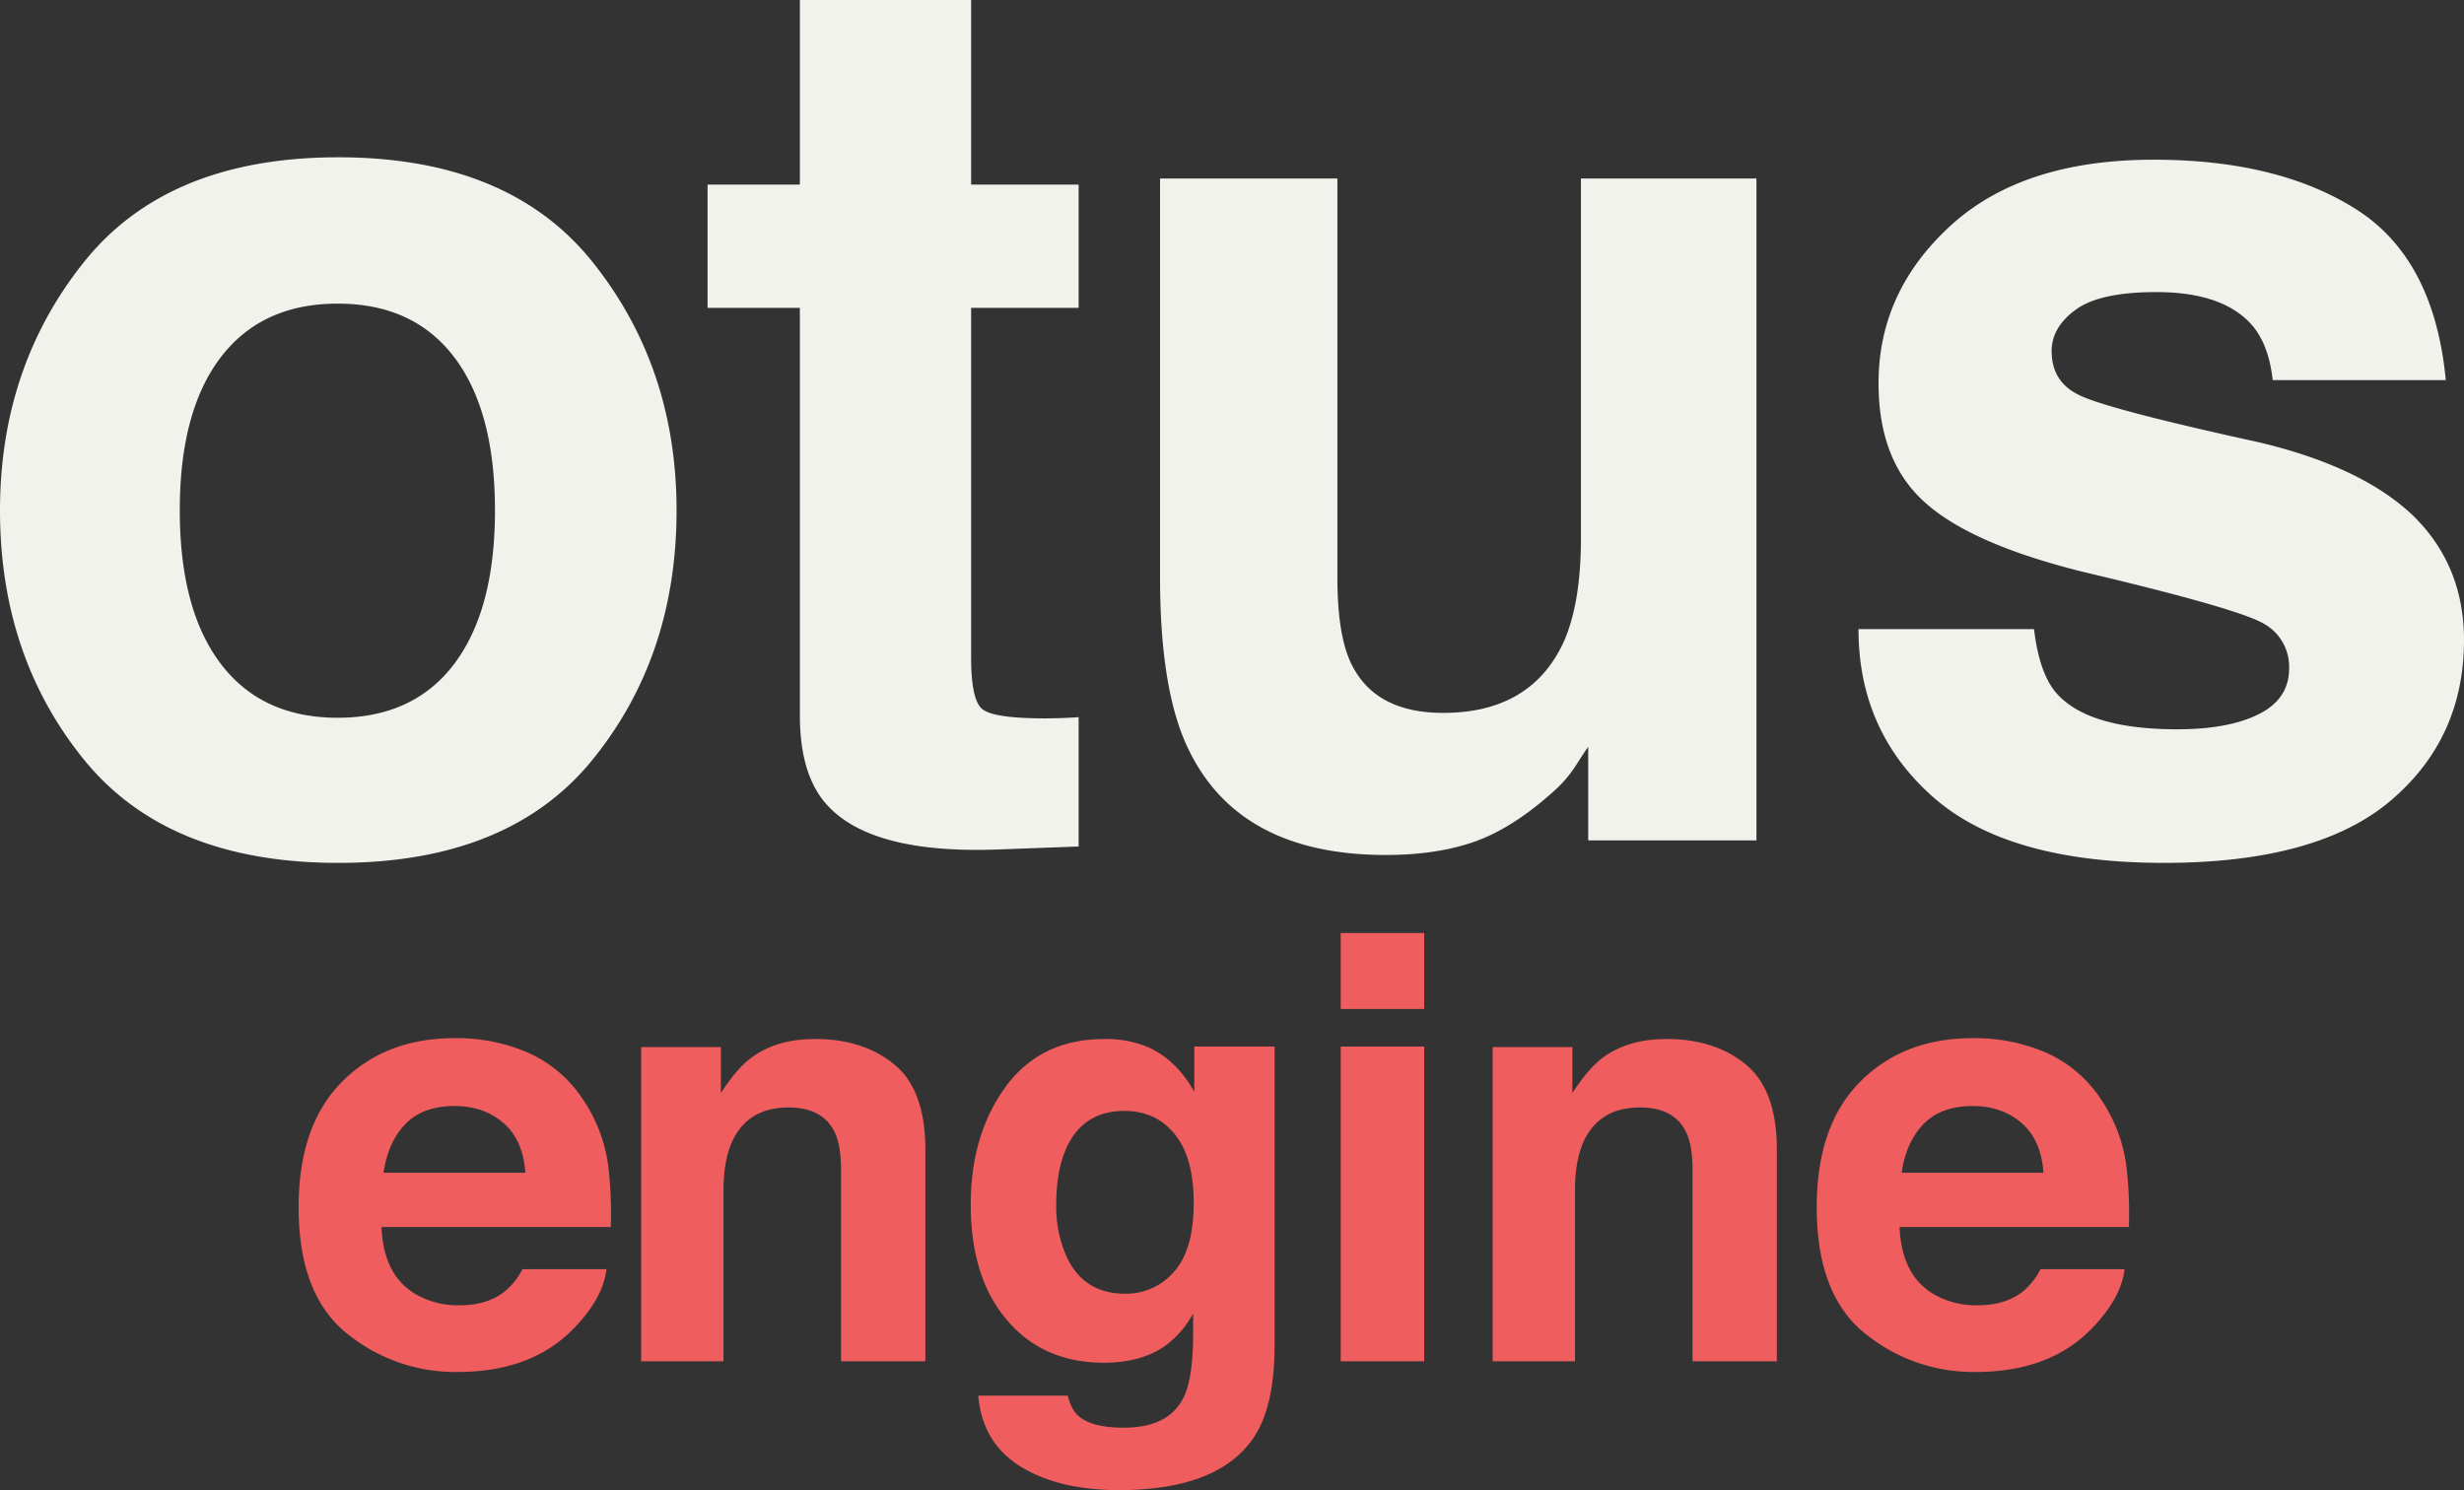 <?xml version="1.0" encoding="UTF-8" standalone="no"?>
<svg
   xmlns:dc="http://purl.org/dc/elements/1.1/"
   xmlns:cc="http://creativecommons.org/ns#"
   xmlns:rdf="http://www.w3.org/1999/02/22-rdf-syntax-ns#"
   xmlns:svg="http://www.w3.org/2000/svg"
   xmlns="http://www.w3.org/2000/svg"
   xmlns:sodipodi="http://sodipodi.sourceforge.net/DTD/sodipodi-0.dtd"
   xmlns:inkscape="http://www.inkscape.org/namespaces/inkscape"
   width="828.609"
   height="501.176"
   viewBox="0 0 828.609 501.176"
   version="1.1"
   id="svg58"
   sodipodi:docname="otus_engine.svg"
   inkscape:version="1.0.1 (c497b03c, 2020-09-10)">
  <rect x="0" y="0" width="828.609" height="501.176" fill="#333333" stroke="none"/>
  <sodipodi:namedview
     pagecolor="#ffffff"
     bordercolor="#666666"
     borderopacity="1"
     objecttolerance="10"
     gridtolerance="10"
     guidetolerance="10"
     inkscape:pageopacity="0"
     inkscape:pageshadow="2"
     inkscape:window-width="1920"
     inkscape:window-height="1080"
     id="namedview60"
     showgrid="false"
     inkscape:zoom="0.647"
     inkscape:cx="408.245"
     inkscape:cy="238.263"
     inkscape:window-x="0"
     inkscape:window-y="1080"
     inkscape:window-maximized="0"
     inkscape:current-layer="svg58" />
  <defs
     id="defs54">
    <style
       id="style52">
      .cls-1 {
        fill: #f1f2eb;
      }

      .cls-1, .cls-2 {
        fill-rule: evenodd;
      }

      .cls-2 {
        fill: #f05d5e;
      }
    </style>
  </defs>
  <path
     id="otus_1"
     data-name="otus 1"
     class="cls-1"
     d="m 113.555,241.407 q -25.533,0 -39.31,-18.144 -13.777,-18.144 -13.786,-51.6 0,-33.445 13.786,-51.493 13.786,-18.048 39.315,-18.049 25.529,0 39.213,18.049 13.684,18.049 13.679,51.493 0,33.45 -13.684,51.6 -13.684,18.15 -39.213,18.144 z m 113.964,-69.744 q 0,-48.155 -28.185,-83.459 -28.185,-35.304 -85.575,-35.3 -57.393,0 -85.575,35.3 -28.182,35.3 -28.184,83.459 0,48.978 28.184,83.769 28.184,34.791 85.575,34.79 57.388,0 85.575,-34.79 28.187,-34.79 28.185,-83.769 z m 41.468,-68.112 V 240.59 q 0,20.832 9.8,30.839 15.111,15.731 56.369,14.3 l 27.572,-1.021 v -43.5 q -2.863,0.207 -5.821,0.307 -2.958,0.1 -5.616,0.1 -17.769,0 -21.241,-3.37 -3.472,-3.37 -3.472,-17.054 V 103.548 h 36.15 v -41.46 h -36.15 V 0 h -57.591 v 62.088 h -31.042 v 41.46 h 31.044 z m 121.12,-43.5 v 134.177 q 0,38.195 9.57,57.8 17.108,35.535 66.393,35.535 17.107,0 29.837,-4.493 12.73,-4.493 26.375,-16.748 a 40.89,40.89 0 0 0 7.739,-8.986 q 3.255,-5.1 4.072,-6.127 v 31.454 h 56.573 V 60.045 h -59.021 v 121.112 q 0,21.445 -5.69,34.516 -10.976,24.1 -40.646,24.1 -23.168,0 -31.092,-16.952 -4.47,-9.6 -4.471,-28.593 V 60.045 h -59.639 z m 234.879,151.537 q 0,34.313 25.07,56.471 25.07,22.158 77.664,22.16 51.567,0 76.228,-20.934 24.661,-20.934 24.661,-54.022 0,-25.12 -17.156,-41.868 -17.361,-16.543 -52.144,-24.712 -52.176,-11.436 -60.773,-16.135 -8.606,-4.489 -8.6,-14.5 0,-7.965 8.09,-13.888 8.09,-5.923 27.134,-5.923 23.139,0 32.77,11.846 5.118,6.538 6.348,17.769 h 58.207 Q 818.594,87.006 792.293,70.359 765.992,53.712 724.241,53.714 q -44,0 -68.259,22.16 -24.259,22.16 -24.253,53 0,26.145 15.522,40.03 15.517,14.093 53.465,23.487 52.707,12.461 60.894,17.564 a 16.513,16.513 0 0 1 8.182,14.91 q 0,10.215 -10.157,15.317 -10.157,5.102 -27.4,5.106 -29.348,0 -40.221,-11.641 -6.156,-6.534 -8,-22.058 h -59.028 z" />
  <path
     id="engine_1"
     data-name="engine 1"
     class="cls-2"
     d="m 152.875,371.994 q 9.8,0 16.417,5.707 6.617,5.707 7.374,16.729 h -47.689 q 1.507,-10.34 7.374,-16.387 5.867,-6.047 16.524,-6.049 z m -0.011,-22.825 q -23.274,0 -37.858,14.68 -14.584,14.68 -14.584,42.187 0,29.359 16.155,42.386 a 57.712,57.712 0 0 0 37.291,13.025 q 25.6,0 39.829,-15.443 9.144,-9.711 10.262,-19.134 h -28.261 a 23.288,23.288 0 0 1 -5.7,7.285 q -5.911,4.857 -15.37,4.856 a 28.12,28.12 0 0 1 -15.263,-3.982 Q 128.94,428.618 128.294,412.69 h 77.107 a 135.4,135.4 0 0 0 -0.912,-21.012 52.031,52.031 0 0 0 -8.435,-21.886 43.064,43.064 0 0 0 -18.3,-15.662 60.275,60.275 0 0 0 -24.9,-4.961 v 0 z m 121.188,0.294 q -13.058,0 -21.568,6.411 -4.739,3.589 -10.059,11.749 V 352.18 h -26.807 v 105.673 h 27.681 v -57.3 q 0,-9.81 2.7,-16.123 5.207,-11.947 19.187,-11.947 11.375,0 15.426,8.159 2.217,4.469 2.218,12.821 v 64.39 h 28.36 v -71.29 q 0,-19.909 -10.4,-28.507 -10.4,-8.598 -26.741,-8.6 v 0 z m 104.354,85.666 q -14.51,0 -20.119,-13.4 a 41.136,41.136 0 0 1 -3.094,-16.414 q 0,-10.683 2.9,-17.968 5.514,-13.695 20.022,-13.7 10.638,0 16.973,7.867 6.335,7.867 6.336,22.922 0,16.026 -6.675,23.359 a 21.253,21.253 0 0 1 -16.344,7.333 v 0 z m -6.954,-85.666 q -21.534,0 -33.272,16.075 -11.738,16.075 -11.735,39.673 0,24.476 12.189,38.8 12.189,14.324 32.586,14.326 13.209,0 21.465,-6.313 a 33.752,33.752 0 0 0 8.547,-10.2 v 6.8 q 0,15.153 -3.3,21.562 -5.051,10 -20.008,10 -10.587,0 -15.054,-3.787 -2.625,-2.136 -3.792,-6.988 h -30.11 q 1.359,15.831 14.181,23.8 12.822,7.969 33.12,7.965 33.6,0 45.455,-17.871 6.9,-10.4 6.9,-30.887 V 351.986 h -27 v 15.248 q -6.21,-11.168 -16.3,-15.346 a 36.414,36.414 0 0 0 -13.871,-2.428 v 0 z m 107.484,-35.645 h -28.07 v 25.545 h 28.07 v -25.548 z m -28.07,144.035 h 28.07 V 351.986 h -28.07 z m 109.526,-108.39 q -13.058,0 -21.568,6.411 -4.74,3.594 -10.059,11.752 V 352.18 h -26.807 v 105.673 h 27.681 v -57.3 q 0,-9.81 2.7,-16.123 5.207,-11.947 19.187,-11.947 11.376,0 15.427,8.159 2.217,4.469 2.217,12.821 v 64.39 h 28.361 v -71.29 q 0,-19.909 -10.4,-28.507 -10.4,-8.598 -26.742,-8.6 v 0 z m 103,22.534 q 9.8,0 16.417,5.707 6.617,5.707 7.374,16.729 h -47.69 q 1.507,-10.34 7.374,-16.387 5.867,-6.047 16.524,-6.049 v 0 z m -0.011,-22.825 q -23.274,0 -37.858,14.68 -14.584,14.68 -14.584,42.187 0,29.359 16.155,42.386 a 57.711,57.711 0 0 0 37.29,13.025 q 25.6,0 39.83,-15.443 9.144,-9.711 10.262,-19.134 h -28.262 a 23.288,23.288 0 0 1 -5.7,7.285 q -5.912,4.857 -15.37,4.856 a 28.12,28.12 0 0 1 -15.263,-3.982 q -10.425,-6.411 -11.071,-22.339 h 77.107 a 135.4,135.4 0 0 0 -0.912,-21.012 52.031,52.031 0 0 0 -8.435,-21.886 43.064,43.064 0 0 0 -18.295,-15.662 60.275,60.275 0 0 0 -24.9,-4.961 v 0 z" />
</svg>
